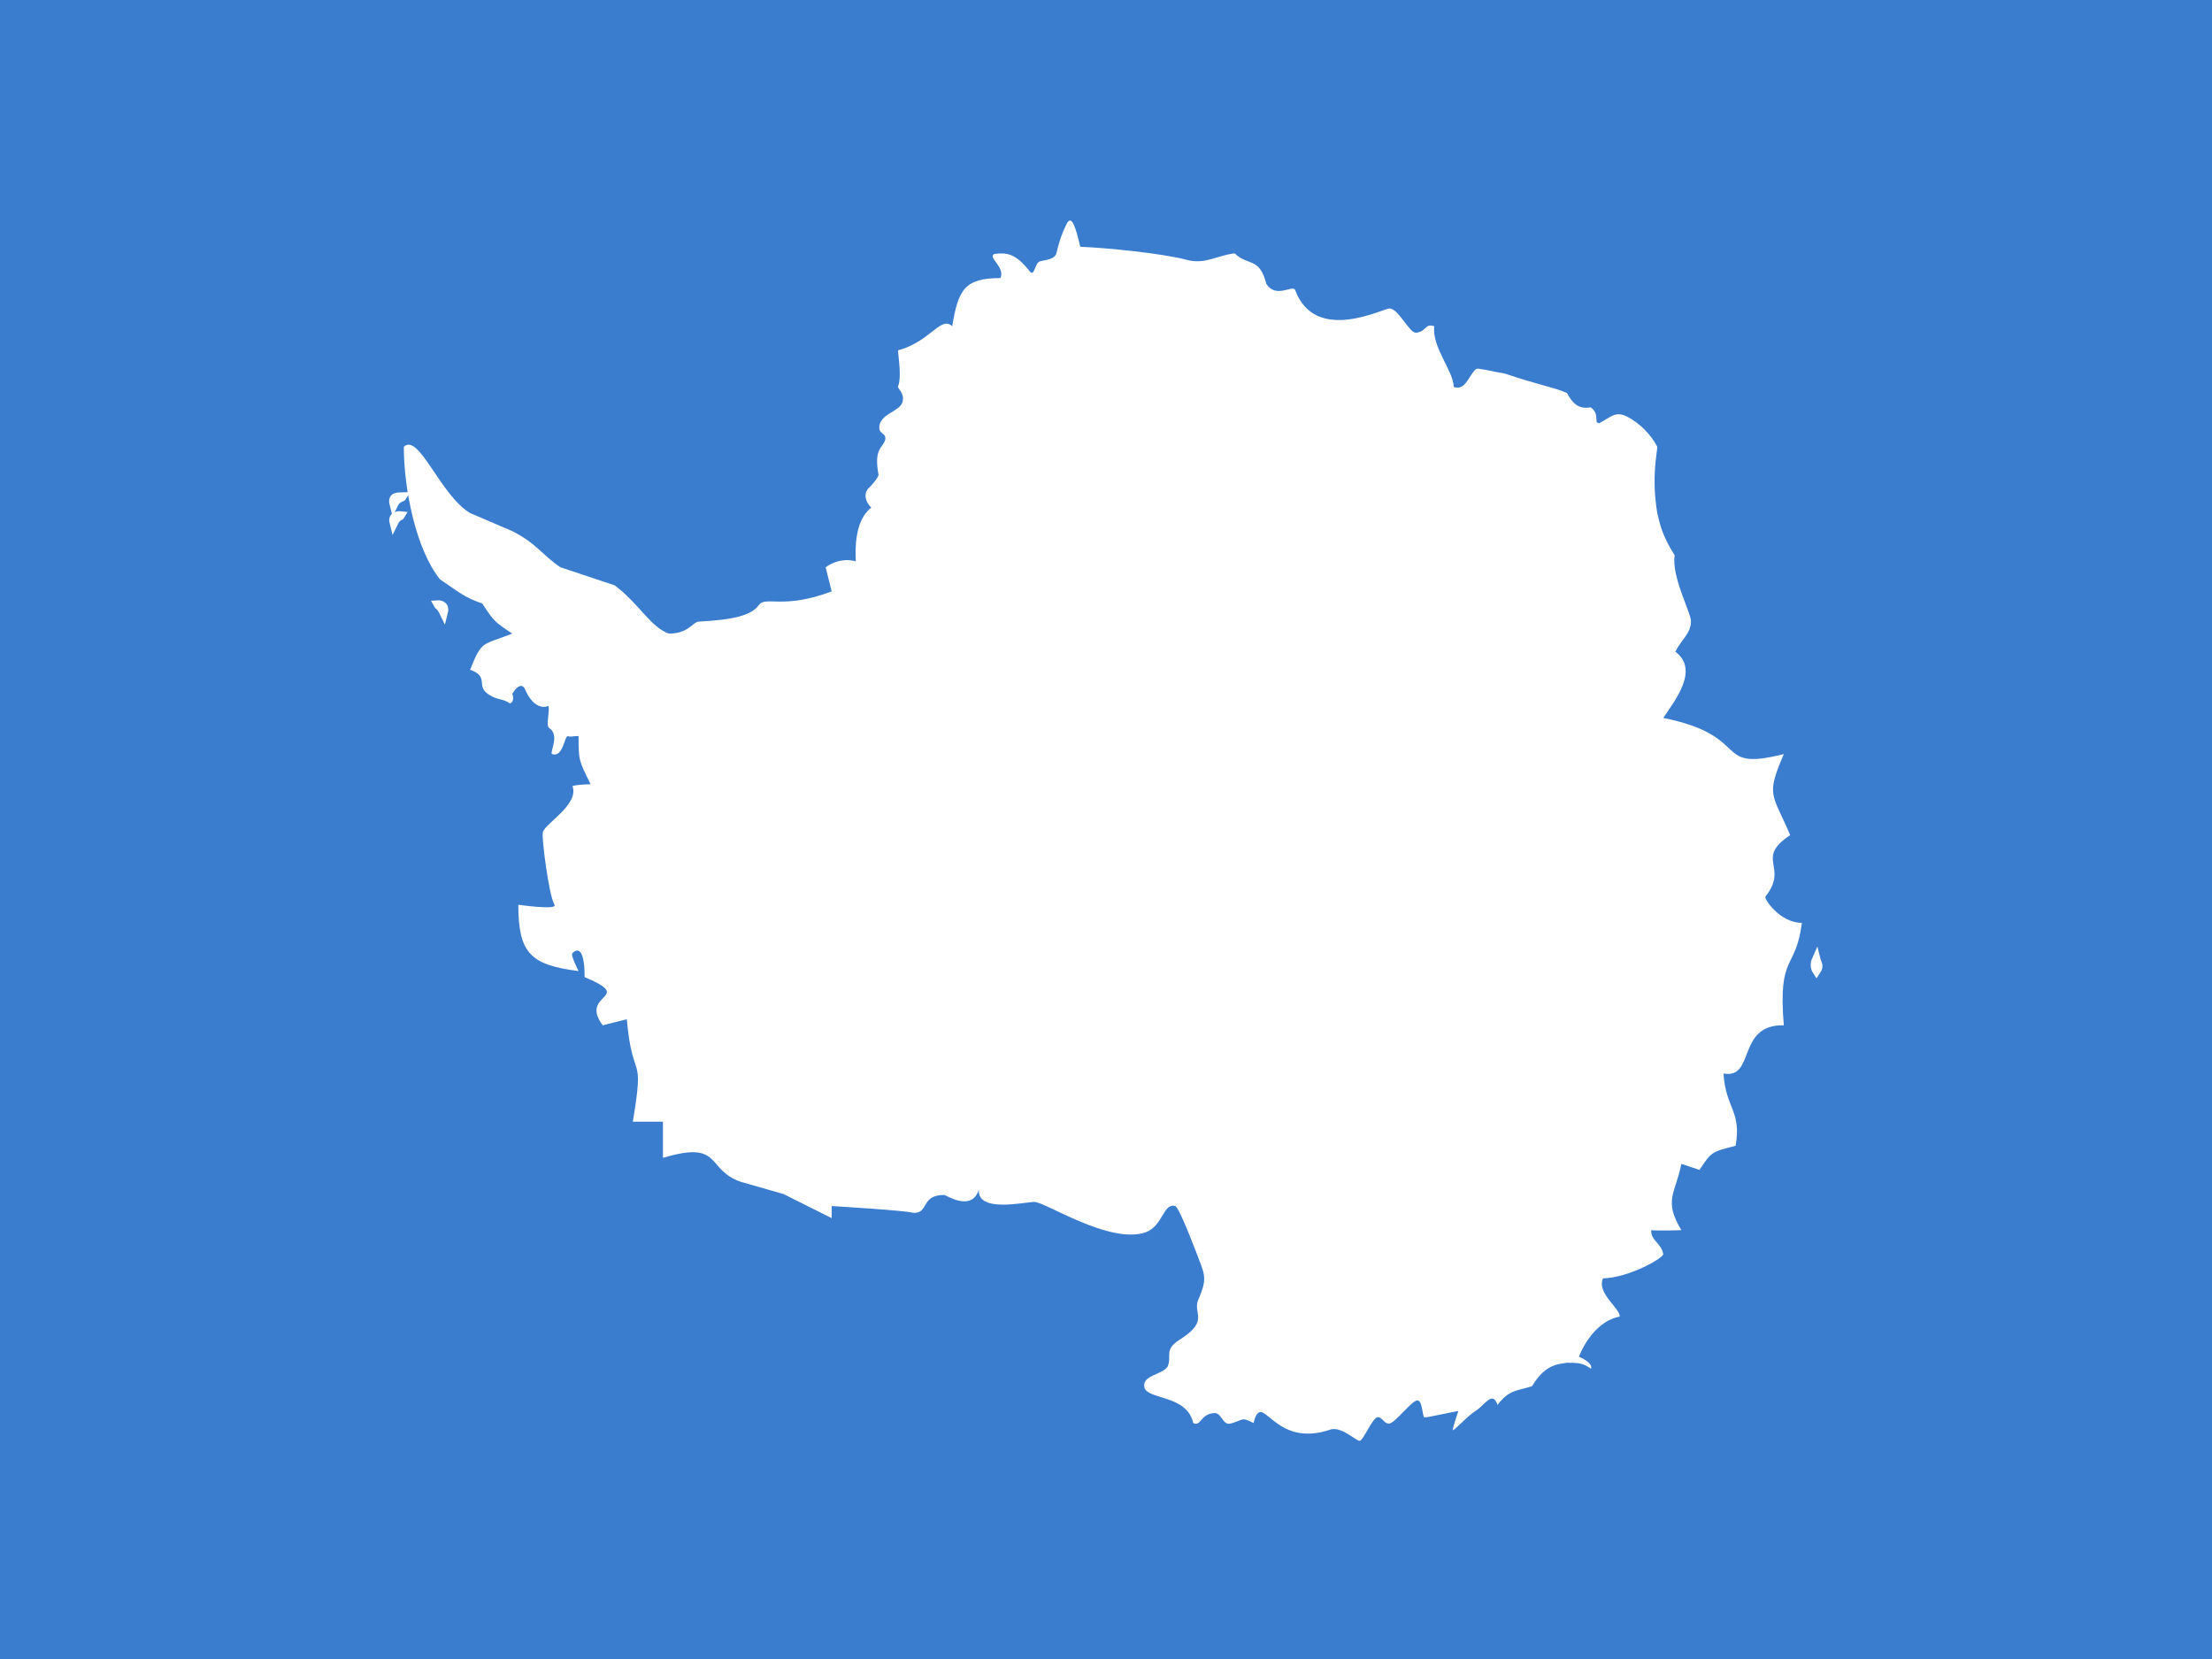 <?xml version="1.0" encoding="UTF-8" standalone="no"?>
<svg width="640px" height="480px" viewBox="0 0 640 480" version="1.1" xmlns="http://www.w3.org/2000/svg" xmlns:xlink="http://www.w3.org/1999/xlink" xmlns:sketch="http://www.bohemiancoding.com/sketch/ns">
    <!-- Generator: Sketch 3.4.2 (15857) - http://www.bohemiancoding.com/sketch -->
    <title>Flag_of_Antarctica</title>
    <desc>Created with Sketch.</desc>
    <defs></defs>
    <g id="Page-1" stroke="none" stroke-width="1" fill="none" fill-rule="evenodd" sketch:type="MSPage">
        <g id="Flag_of_Antarctica" sketch:type="MSLayerGroup">
            <rect id="Rectangle-path" fill="#3A7DCE" sketch:type="MSShapeGroup" x="0" y="0" width="640" height="480"></rect>
            <g id="Group" transform="translate(113, 63)" sketch:type="MSShapeGroup">
                <path d="M57.888,163.905 C54.402,156.93 54.402,156.93 54.402,149.956 C52.658,149.956 52.331,150.284 51.323,150.009 C50.315,149.738 49.934,156.44 46.664,155.132 C46.12,154.478 49.007,149.63 45.874,147.615 C44.866,146.958 46.12,142.982 45.683,141.238 C45.683,141.238 41.707,143.308 38.71,136.008 C37.238,134.1 35.222,137.751 35.222,137.751 C35.222,137.751 36.094,139.985 34.514,140.53 C32.28,138.895 30.645,139.752 27.812,137.505 C24.979,135.258 28.412,132.684 23.018,130.777 C26.505,122.059 26.505,123.802 35.222,120.316 C29.991,116.828 29.991,116.828 26.505,111.597 C21.274,109.854 19.53,108.111 14.299,104.624 C7.326,95.905 3.838,78.471 3.838,66.266 C8.252,62.179 14.299,80.214 23.018,85.444 L35.222,90.675 C42.196,94.163 43.94,97.649 49.171,101.136 L64.863,106.367 C71.837,111.597 75.324,118.572 80.555,120.316 C86.221,120.316 87.313,117.052 89.129,116.849 C99.38,116.323 104.611,115.003 106.654,111.924 C108.723,109.473 113.682,113.341 127.63,108.111 L125.887,101.136 C125.887,101.136 129.592,98.085 134.605,99.393 C134.469,96.206 134.141,87.706 139.079,83.871 C136.08,80.725 138.092,78.471 138.092,78.471 C138.092,78.471 140.871,75.8 141.197,74.384 C139.727,66.701 142.473,66.582 143.089,64.322 C143.704,62.062 140.717,62.836 141.56,59.72 C142.4,56.604 147.451,55.864 148.127,53.297 C148.806,50.73 146.687,49.443 146.809,48.83 C147.899,46.378 146.974,40.603 146.809,38.369 C156.182,35.862 159.233,28.234 162.502,31.394 C164.245,20.933 165.989,17.446 176.45,17.446 C177.922,14.231 172.635,11.507 174.706,10.472 C178.194,10.036 180.863,10.254 184.951,15.539 C186.242,17.214 186.476,13.087 187.783,12.651 C189.091,12.215 192.22,12.209 192.686,10.145 C193.178,8.02 193.886,5.241 195.629,1.754 C197.1,-1.079 198.244,2.844 199.552,8.401 C206.908,8.674 223.526,10.308 230.5,12.215 C235.731,13.578 239.218,10.853 244.231,10.308 C247.935,14.013 251.423,11.235 253.384,19.135 C256.153,23.398 260.685,19.516 261.666,20.77 C267.497,36.843 287.548,26 289.073,26.273 C291.633,26.273 294.76,33.459 296.776,33.281 C300.052,32.729 299.124,30.495 301.985,31.394 C301.222,37.442 307.598,44.417 307.598,48.938 C307.598,48.938 309.15,49.702 310.588,48.36 C312.025,47.018 313.346,43.572 314.626,43.654 C317.677,44.09 318.914,44.481 322.43,45.096 C331.884,48.326 336.699,49.055 340.372,50.71 C342.08,53.836 343.735,55.437 347.197,54.852 C350.058,56.774 347.972,59.291 349.661,59.455 C353.148,57.711 354.292,55.804 357.779,57.548 C361.266,59.291 364.754,62.778 366.497,66.266 C366.497,68.009 364.754,74.983 366.497,85.444 C367.369,88.932 367.791,91.696 371.537,97.677 C370.542,103.82 376.25,114.158 376.25,116.774 C376.25,120.261 373.471,122.059 371.727,125.546 C378.702,130.777 371.727,139.494 368.241,144.725 C394.394,149.956 382.189,160.417 403.111,155.186 C397.88,167.391 399.732,166.411 404.963,178.616 C394.502,185.591 404.747,187.714 397.773,196.432 C397.337,196.977 401.912,204.006 408.342,204.006 C406.599,217.954 401.368,212.723 403.111,233.646 C389.381,233.375 394.938,249.284 385.676,247.595 C386.22,257.566 390.961,258.438 389.163,268.517 C382.189,270.261 382.189,270.261 378.702,275.492 L373.471,273.748 C371.727,282.465 368.241,284.209 373.471,292.927 C373.471,292.927 366.715,293.145 364.754,292.927 C364.589,295.924 367.751,296.742 368.241,299.901 C367.968,301.154 358.323,306.657 350.805,306.876 C348.844,311.18 356.035,315.757 355.6,317.936 C347.426,319.516 343.831,329.542 343.831,329.542 C343.831,329.542 348.026,331.231 347.318,333.029 C345.085,331.394 343.831,331.285 340.344,331.285 C338.6,331.721 334.351,331.178 330.276,338.055 C325.804,339.53 323.693,338.997 320.3,343.483 C318.798,339.209 316.638,343.523 313.997,345.181 C311.357,346.841 307.802,350.968 307.325,350.792 C307.434,349.592 308.96,345.234 308.96,345.234 L300.242,346.977 C300.242,346.977 299.853,347.015 299.168,347.085 C298.483,347.153 298.666,341.996 297.013,342.182 C295.362,342.371 290.635,348.668 289.024,348.865 C287.415,349.062 286.906,346.862 285.519,347.054 C284.133,347.246 281.431,353.696 280.449,353.868 C279.468,354.039 275.574,349.947 272.237,350.518 C255.074,356.567 252.348,338.587 249.679,348.721 C246.083,346.813 246.706,347.92 243.052,348.877 C240.721,349.479 240.508,345.795 238.435,345.852 C234.287,345.969 234.505,349.892 232.243,348.721 C230.392,340.547 219.221,342.018 218.132,338.532 C217.246,334.895 222.971,334.912 224.823,332.448 C226.239,328.893 223.345,327.543 229.09,324.114 C236.578,319.049 232.274,317.138 233.586,313.332 C235.935,307.836 235.948,306.494 233.987,301.645 C233.987,301.645 228.157,285.953 227.012,285.953 C223.526,284.973 223.526,291.727 218.403,293.581 C207.942,297.068 189.473,284.754 186.257,284.754 C183.316,284.809 169.69,287.98 170.205,281.186 C168.168,287.792 160.676,282.738 160.214,282.738 C153.24,282.738 155.909,288.132 151.222,287.914 C149.097,287.206 127.63,285.953 127.63,285.953 L127.63,289.44 L113.682,282.465 L101.477,278.979 C91.016,275.492 96.247,266.773 78.811,272.004 L78.811,261.543 L70.094,261.543 C73.58,240.62 70.094,251.082 68.35,231.903 L61.375,233.646 C54.402,224.22 71.074,226.018 56.145,219.698 C56.145,219.698 56.417,209.29 52.658,212.723 C51.895,213.16 54.402,217.954 54.402,217.954 C40.453,216.211 36.966,212.723 36.966,198.775 C36.966,198.775 48.463,200.41 47.427,198.775 C45.793,196.16 43.668,179.16 44.049,178.016 C43.886,175.727 54.729,169.953 52.631,164.448 C53.966,163.958 57.888,163.905 57.888,163.905" id="Shape" fill="#FFFFFF"></path>
                <path d="M412.483,214.685 C411.974,215.831 412.065,216.975 412.591,217.792 C413.536,216.374 412.738,215.72 412.483,214.685 L412.483,214.685 Z" id="Shape" stroke="#FFFFFF" stroke-width="2.5"></path>
                <path d="M3.021,86.153 C3.021,86.153 0.351,85.826 0.951,88.169 C1.823,86.371 2.967,86.262 3.021,86.153 L3.021,86.153 Z" id="Shape" stroke="#FFFFFF" stroke-width="2.5"></path>
                <path d="M3.621,80.705 C2.15,80.76 0.351,80.487 0.951,82.829 C1.823,81.031 3.566,80.814 3.621,80.705 L3.621,80.705 Z" id="Shape" stroke="#FFFFFF" stroke-width="2.5"></path>
                <path d="M13.667,111.925 C13.667,111.925 15.956,111.762 15.357,114.105 C14.484,112.306 13.722,112.034 13.667,111.925 L13.667,111.925 Z" id="Shape" stroke="#FFFFFF" stroke-width="2.5"></path>
            </g>
        </g>
    </g>
</svg>

